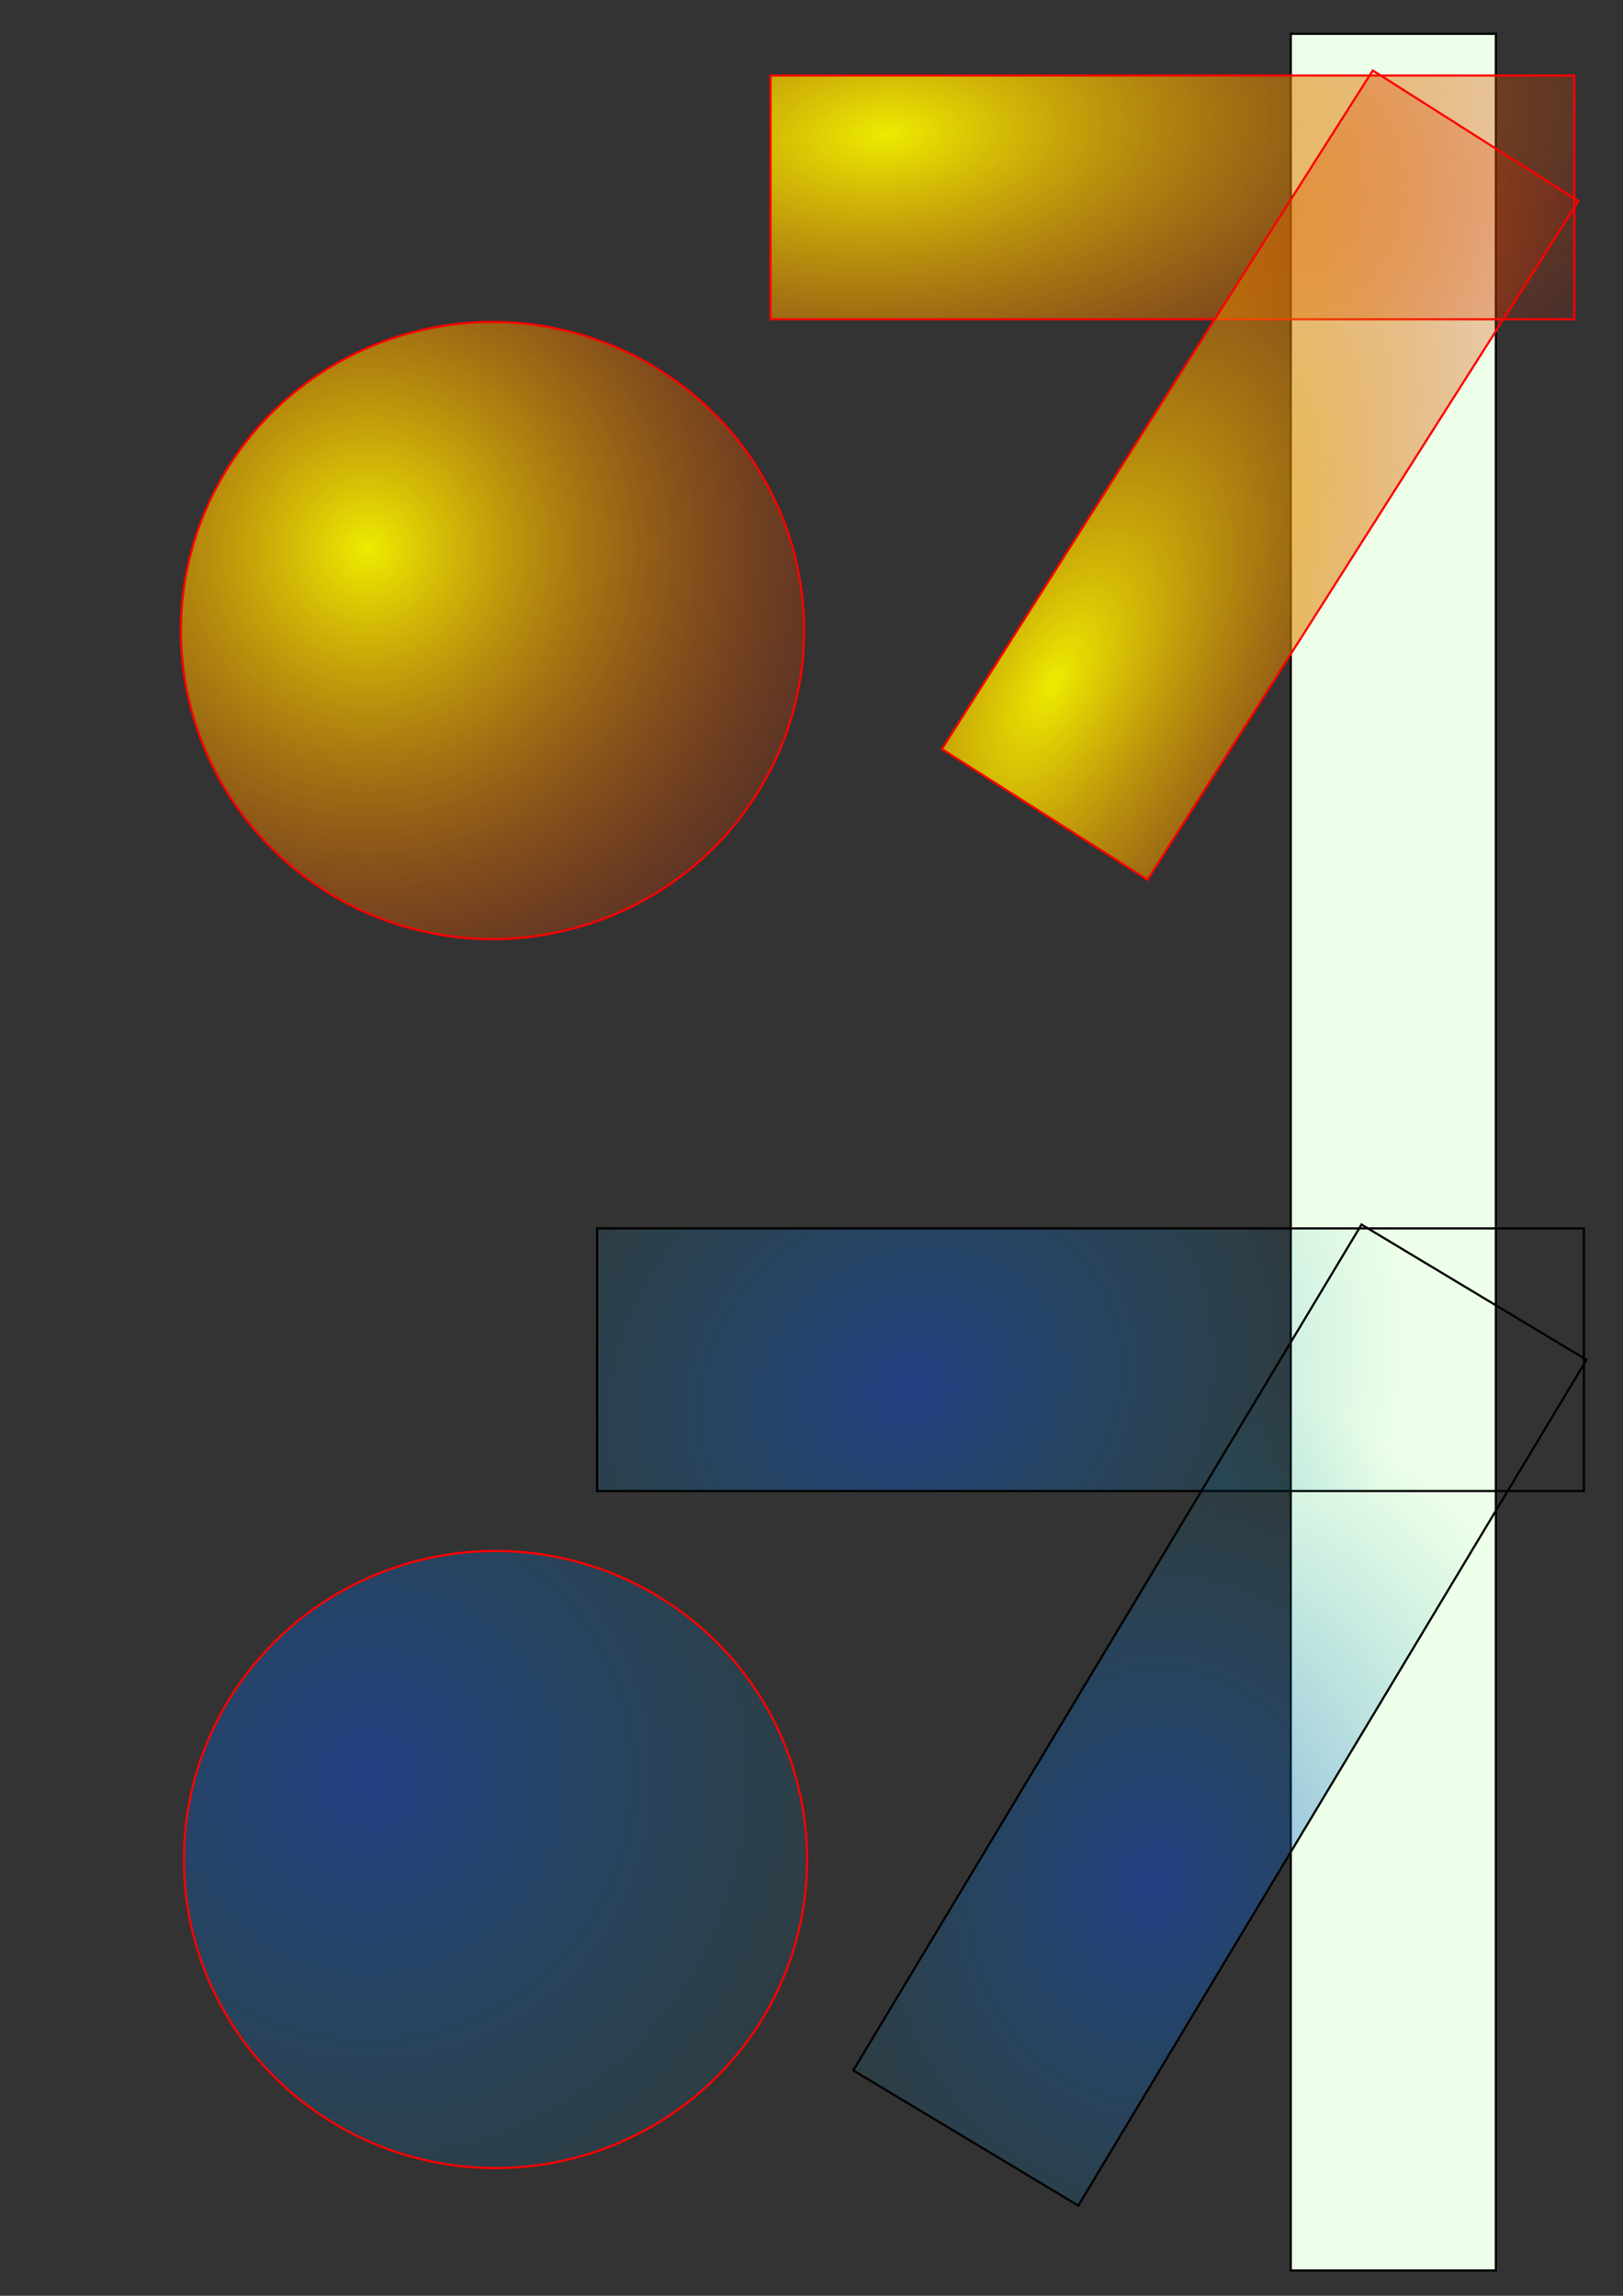 <?xml version="1.0" encoding="UTF-8" standalone="no"?>
<!-- Created with Inkscape (http://www.inkscape.org/) -->
<svg
   xmlns:dc="http://purl.org/dc/elements/1.1/"
   xmlns:cc="http://web.resource.org/cc/"
   xmlns:rdf="http://www.w3.org/1999/02/22-rdf-syntax-ns#"
   xmlns:svg="http://www.w3.org/2000/svg"
   xmlns="http://www.w3.org/2000/svg"
   xmlns:xlink="http://www.w3.org/1999/xlink"
   xmlns:sodipodi="http://inkscape.sourceforge.net/DTD/sodipodi-0.dtd"
   xmlns:inkscape="http://www.inkscape.org/namespaces/inkscape"
   width="744.094"
   height="1052.362"
   id="svg1308"
   sodipodi:version="0.32"
   inkscape:version="0.43"
   sodipodi:docbase="/home/sandro/SVGFilter/tests"
   sodipodi:docname="gradients_e1.svg">
  <rect width="100%" height="100%" fill="#333333" stroke="none"/>
  <defs
     id="defs1310">
    <linearGradient
       id="linearGradient2282">
      <stop
         style="stop-color:#00d1f5;stop-opacity:1;"
         offset="0"
         id="stop2284" />
      <stop
         id="stop2290"
         offset="0"
         style="stop-color:#114bd3;stop-opacity:0.498;" />
      <stop
         style="stop-color:#0096b1;stop-opacity:0;"
         offset="1"
         id="stop2286" />
    </linearGradient>
    <linearGradient
       id="linearGradient2191">
      <stop
         style="stop-color:#eeeb00;stop-opacity:1;"
         offset="0"
         id="stop2193" />
      <stop
         style="stop-color:#d20000;stop-opacity:0;"
         offset="1"
         id="stop2195" />
    </linearGradient>
    <radialGradient
       inkscape:collect="always"
       xlink:href="#linearGradient2191"
       id="radialGradient2217"
       cx="128.571"
       cy="319.131"
       fx="128.571"
       fy="319.131"
       r="143.357"
       gradientTransform="matrix(1.53,1.249,-1.254,1.536,331.959,-331.322)"
       gradientUnits="userSpaceOnUse" />
    <radialGradient
       inkscape:collect="always"
       xlink:href="#linearGradient2282"
       id="radialGradient2288"
       cx="244.375"
       cy="615.332"
       fx="244.375"
       fy="615.332"
       r="230.583"
       gradientTransform="matrix(0.934,-0.39,0.326,0.809,-246.137,209.176)"
       gradientUnits="userSpaceOnUse" />
    <radialGradient
       inkscape:collect="always"
       xlink:href="#linearGradient2282"
       id="radialGradient2294"
       gradientUnits="userSpaceOnUse"
       gradientTransform="matrix(0.934,-0.39,0.326,0.809,-996.405,281.219)"
       cx="244.375"
       cy="615.332"
       fx="244.375"
       fy="615.332"
       r="230.583" />
    <radialGradient
       inkscape:collect="always"
       xlink:href="#linearGradient2191"
       id="radialGradient2296"
       gradientUnits="userSpaceOnUse"
       gradientTransform="matrix(2.305,-0.209,0.203,1.17,54.331,-8.156)"
       cx="124.301"
       cy="101.69"
       fx="124.301"
       fy="101.69"
       r="184.786" />
    <radialGradient
       inkscape:collect="always"
       xlink:href="#linearGradient2191"
       id="radialGradient2298"
       gradientUnits="userSpaceOnUse"
       gradientTransform="matrix(2.305,-0.209,0.203,1.17,-354.153,460.679)"
       cx="124.301"
       cy="101.69"
       fx="124.301"
       fy="101.69"
       r="184.786" />
    <radialGradient
       inkscape:collect="always"
       xlink:href="#linearGradient2191"
       id="radialGradient2301"
       gradientUnits="userSpaceOnUse"
       gradientTransform="matrix(2.305,-0.209,0.203,1.17,-359.071,463.8)"
       cx="124.301"
       cy="101.69"
       fx="124.301"
       fy="101.69"
       r="184.786" />
    <radialGradient
       inkscape:collect="always"
       xlink:href="#linearGradient2191"
       id="radialGradient2304"
       gradientUnits="userSpaceOnUse"
       gradientTransform="matrix(2.305,-0.209,0.203,1.17,58.214,-2.331)"
       cx="124.301"
       cy="101.69"
       fx="124.301"
       fy="101.69"
       r="184.786" />
    <radialGradient
       inkscape:collect="always"
       xlink:href="#linearGradient2282"
       id="radialGradient2314"
       gradientUnits="userSpaceOnUse"
       gradientTransform="matrix(0.934,-0.39,0.326,0.809,-246.137,209.176)"
       cx="244.375"
       cy="615.332"
       fx="244.375"
       fy="615.332"
       r="230.583" />
    <radialGradient
       inkscape:collect="always"
       xlink:href="#linearGradient2282"
       id="radialGradient2316"
       gradientUnits="userSpaceOnUse"
       gradientTransform="matrix(0.934,-0.39,0.326,0.809,-996.405,281.219)"
       cx="244.375"
       cy="615.332"
       fx="244.375"
       fy="615.332"
       r="230.583" />
    <radialGradient
       inkscape:collect="always"
       xlink:href="#linearGradient2191"
       id="radialGradient2318"
       gradientUnits="userSpaceOnUse"
       gradientTransform="matrix(2.305,-0.209,0.203,1.17,58.214,-2.331)"
       cx="124.301"
       cy="101.69"
       fx="124.301"
       fy="101.69"
       r="184.786" />
    <radialGradient
       inkscape:collect="always"
       xlink:href="#linearGradient2191"
       id="radialGradient2320"
       gradientUnits="userSpaceOnUse"
       gradientTransform="matrix(2.305,-0.209,0.203,1.17,-359.071,463.8)"
       cx="124.301"
       cy="101.69"
       fx="124.301"
       fy="101.69"
       r="184.786" />
    <radialGradient
       inkscape:collect="always"
       xlink:href="#linearGradient2282"
       id="radialGradient2324"
       gradientUnits="userSpaceOnUse"
       gradientTransform="matrix(1.53,1.249,-1.254,1.536,331.959,-331.322)"
       cx="128.571"
       cy="319.131"
       fx="128.571"
       fy="319.131"
       r="143.357" />
  </defs>
  <sodipodi:namedview
     id="base"
     pagecolor="#ffffff"
     bordercolor="#666666"
     borderopacity="1.0"
     inkscape:pageopacity="0.0"
     inkscape:pageshadow="2"
     inkscape:zoom="0.51503181"
     inkscape:cx="372.04724"
     inkscape:cy="526.18109"
     inkscape:document-units="px"
     inkscape:current-layer="layer1"
     inkscape:window-width="1280"
     inkscape:window-height="949"
     inkscape:window-x="0"
     inkscape:window-y="25" />
  <g
     inkscape:label="Livello 1"
     inkscape:groupmode="layer"
     id="layer1">
    <rect
       style="opacity:1;fill:#edffe8;fill-opacity:1;stroke:#000000;stroke-opacity:1"
       id="rect2326"
       width="94.025"
       height="1025.258"
       x="591.783"
       y="15.494"
       ry="0" />
    <g
       id="g2306"
       transform="translate(40.774,-29.124)">
      <rect
         y="63.763"
         x="312.455"
         height="111.705"
         width="368.571"
         id="rect1316"
         style="fill:url(#radialGradient2318);fill-opacity:1;stroke:#ff0000;stroke-opacity:1" />
      <rect
         transform="matrix(0.536,-0.844,0.844,0.536,0,0)"
         y="529.895"
         x="-104.831"
         height="111.705"
         width="368.572"
         id="rect2201"
         style="fill:url(#radialGradient2320);fill-opacity:1;stroke:#ff0000;stroke-opacity:1" />
    </g>
    <path
       sodipodi:type="arc"
       style="opacity:1;fill:url(#radialGradient2217);fill-opacity:1;stroke:#ff0000;stroke-opacity:1"
       id="path2209"
       sodipodi:cx="185.71428"
       sodipodi:cy="356.64789"
       sodipodi:rx="142.85715"
       sodipodi:ry="141.42857"
       d="M 328.571 356.648 A 142.857 141.429 0 1 1  42.857,356.648 A 142.857 141.429 0 1 1  328.571 356.648 z"
       transform="translate(40.08,-67.625)" />
    <g
       id="g2310"
       transform="translate(234.937,25.241)">
      <rect
         y="537.831"
         x="38.824"
         height="120.381"
         width="452.416"
         id="rect2280"
         style="opacity:1;fill:url(#radialGradient2314);fill-opacity:1;stroke:#000000;stroke-opacity:1" />
      <rect
         transform="matrix(0.515,-0.857,0.857,0.515,0,0)"
         y="609.874"
         x="-711.443"
         height="120.381"
         width="452.416"
         id="rect2292"
         style="opacity:1;fill:url(#radialGradient2316);fill-opacity:1;stroke:#000000;stroke-opacity:1" />
    </g>
    <path
       sodipodi:type="arc"
       style="opacity:1;fill:url(#radialGradient2324);fill-opacity:1.0;stroke:#ff0000;stroke-opacity:1"
       id="path2322"
       sodipodi:cx="185.71428"
       sodipodi:cy="356.64789"
       sodipodi:rx="142.85715"
       sodipodi:ry="141.42857"
       d="M 328.571 356.648 A 142.857 141.429 0 1 1  42.857,356.648 A 142.857 141.429 0 1 1  328.571 356.648 z"
       transform="translate(41.456,495.727)" />
  </g>
</svg>
